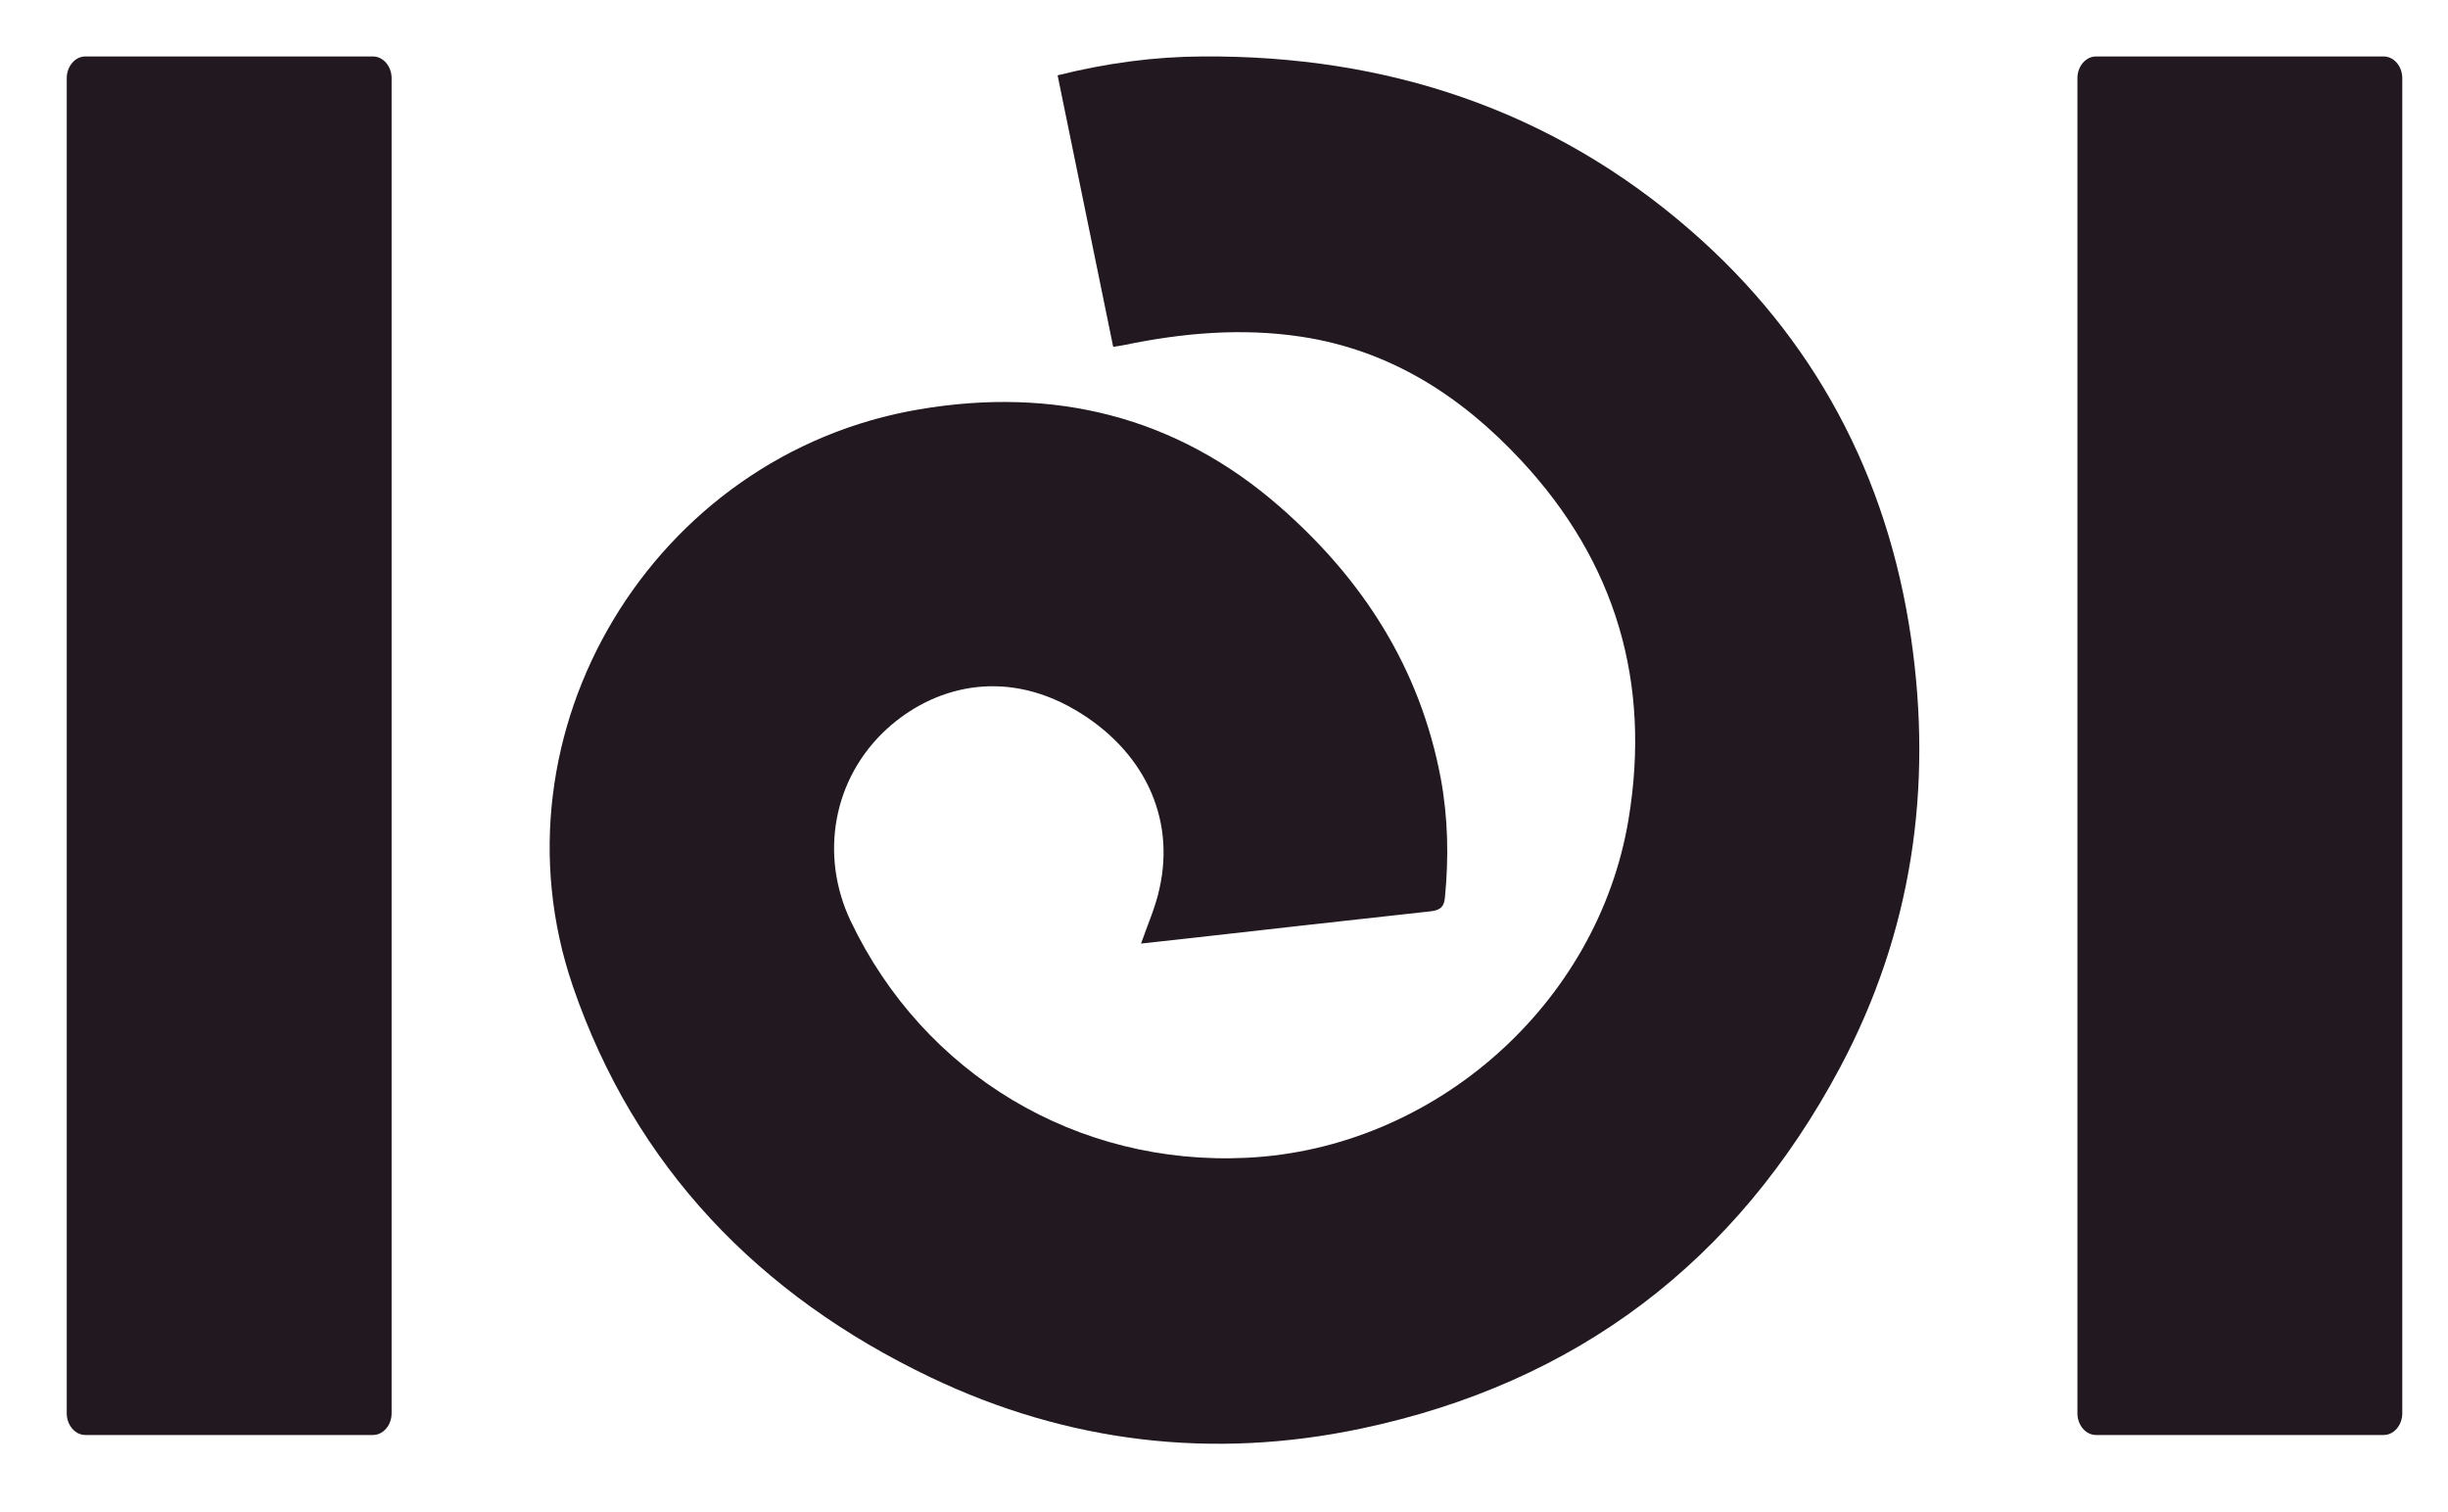 <svg width="34" height="21" viewBox="0 0 34 21" fill="none" xmlns="http://www.w3.org/2000/svg">
<path d="M1.185 19.929H5.18C5.322 19.929 5.439 19.793 5.439 19.627V1.086C5.439 0.92 5.322 0.784 5.18 0.784H1.185C1.044 0.784 0.927 0.92 0.927 1.086V19.627C0.927 19.793 1.044 19.929 1.185 19.929Z" fill="#211820"/>
<path d="M29.111 19.929H33.107C33.248 19.929 33.365 19.793 33.365 19.627V1.086C33.365 0.92 33.248 0.784 33.107 0.784H29.111C28.97 0.784 28.853 0.92 28.853 1.086V19.627C28.853 19.793 28.97 19.929 29.111 19.929Z" fill="#211820"/>
<path d="M15.461 4.817C15.202 3.558 14.947 2.309 14.689 1.046C15.369 0.876 16.032 0.787 16.705 0.784C19.256 0.767 21.554 1.522 23.485 3.204C25.196 4.694 26.213 6.604 26.542 8.857C26.848 10.95 26.553 12.954 25.556 14.826C24.118 17.522 21.894 19.21 18.905 19.84C16.841 20.275 14.828 20.037 12.924 19.128C10.544 17.991 8.817 16.205 7.956 13.696C6.746 10.16 9.078 6.308 12.768 5.685C14.634 5.368 16.331 5.777 17.773 7.036C18.926 8.043 19.721 9.275 20.01 10.807C20.112 11.358 20.123 11.91 20.068 12.468C20.055 12.614 19.98 12.645 19.854 12.658C18.762 12.777 17.674 12.9 16.583 13.023C16.338 13.05 16.097 13.077 15.848 13.104C15.94 12.839 16.049 12.597 16.103 12.345C16.331 11.338 15.872 10.409 14.93 9.857C13.914 9.265 12.944 9.554 12.322 10.119C11.571 10.803 11.377 11.872 11.816 12.794C12.832 14.922 14.961 16.195 17.317 16.079C19.919 15.953 22.19 13.952 22.618 11.382C22.935 9.48 22.442 7.805 21.126 6.393C20.296 5.501 19.31 4.865 18.079 4.677C17.246 4.551 16.427 4.623 15.607 4.793C15.563 4.803 15.519 4.807 15.461 4.817Z" fill="#211820"/>
</svg>
